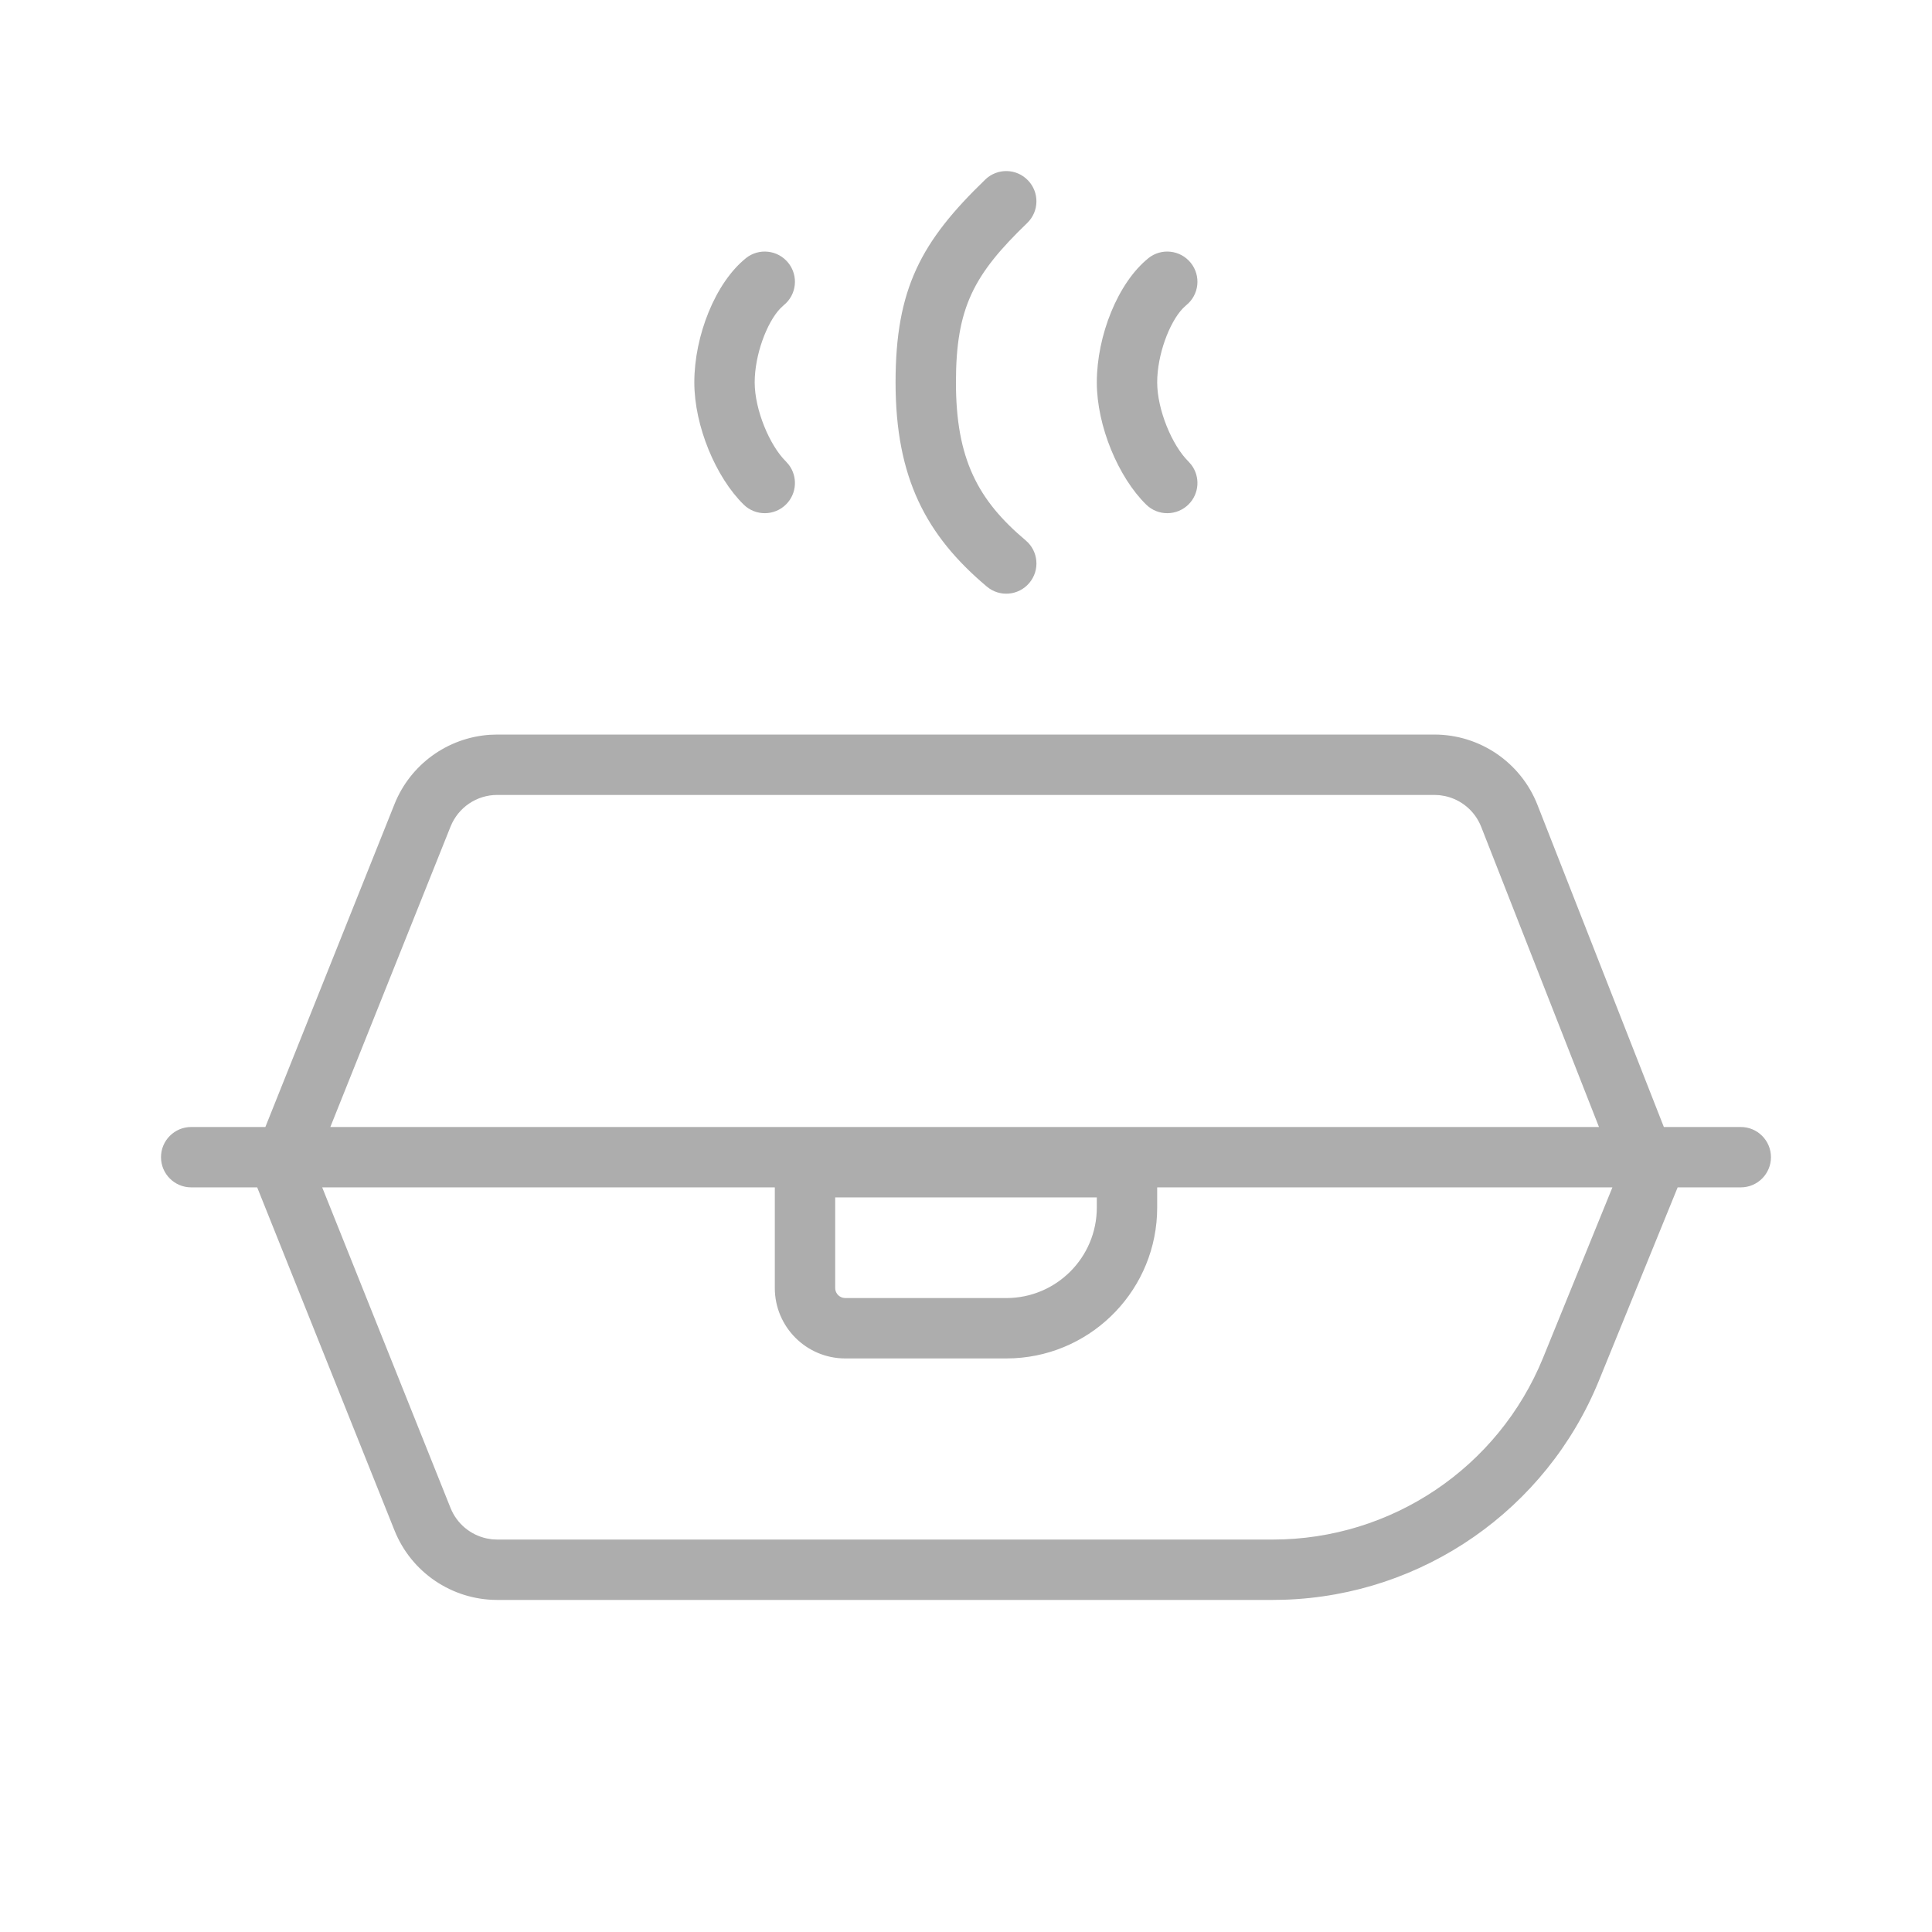 <svg xmlns="http://www.w3.org/2000/svg" xmlns:xlink="http://www.w3.org/1999/xlink" width="48" height="48" viewBox="0 0 48 48">
    <defs>
        <path id="prefix__a" d="M35.637 18.25c1.13 0 2.146.692 2.56 1.745L41.338 28h1.911c.414 0 .75.336.75.75s-.336.75-.75.75h-1.568l-1.957 4.803c-1.307 3.205-4.374 5.33-7.815 5.442l-.288.005H12.354c-1.124 0-2.136-.685-2.553-1.728L6.39 29.5H4.75c-.414 0-.75-.336-.75-.75s.336-.75.75-.75h1.843l3.208-8.021c.394-.986 1.318-1.652 2.367-1.723l.186-.006zM19.25 29.5H8.005l3.188 7.964c.157.392.497.672.899.758l.135.022.127.006h19.268c2.947 0 5.601-1.784 6.714-4.513L40.06 29.5H28.75v.5c0 2.004-1.572 3.641-3.55 3.745l-.2.005h-4c-.966 0-1.75-.784-1.75-1.75v-2.5zm8 .25h-6.5V32c0 .118.082.217.193.243l.057.007h4c1.243 0 2.25-1.007 2.25-2.25v-.25zm8.387-10H12.354c-.511 0-.97.311-1.16.786L8.207 28h31.519L36.8 20.543c-.155-.395-.496-.678-.9-.765l-.136-.022-.127-.006zM24.479 4.46c.299-.287.773-.279 1.06.02.288.298.28.772-.018 1.06-1.327 1.279-1.771 2.099-1.771 3.96 0 1.9.544 2.926 1.733 3.926.317.267.358.74.09 1.057-.266.317-.74.358-1.056.09-1.508-1.269-2.267-2.7-2.267-5.073 0-2.33.636-3.504 2.23-5.04zm4.05 1.956c.323-.26.795-.209 1.055.114.26.322.209.795-.114 1.054l-.084.079c-.337.353-.636 1.156-.636 1.837 0 .683.373 1.57.776 1.965l.073.084c.22.291.2.708-.064.977-.29.295-.765.3-1.06.009-.69-.677-1.225-1.95-1.225-3.035 0-1.161.524-2.476 1.28-3.084zm-10 0c.323-.26.795-.209 1.055.114.26.322.209.795-.114 1.054l-.084.079c-.337.353-.636 1.156-.636 1.837 0 .683.373 1.57.776 1.965l.073.084c.22.291.2.708-.064.977-.29.295-.765.3-1.06.009-.69-.677-1.225-1.95-1.225-3.035 0-1.161.524-2.476 1.28-3.084z"/>
    </defs>
    <g fill="none" fill-rule="evenodd">
        <path d="M0 0H48V48H0z"/>
        <use fill="#ADADAD" xlink:href="#prefix__a"/>
    </g>
</svg>
